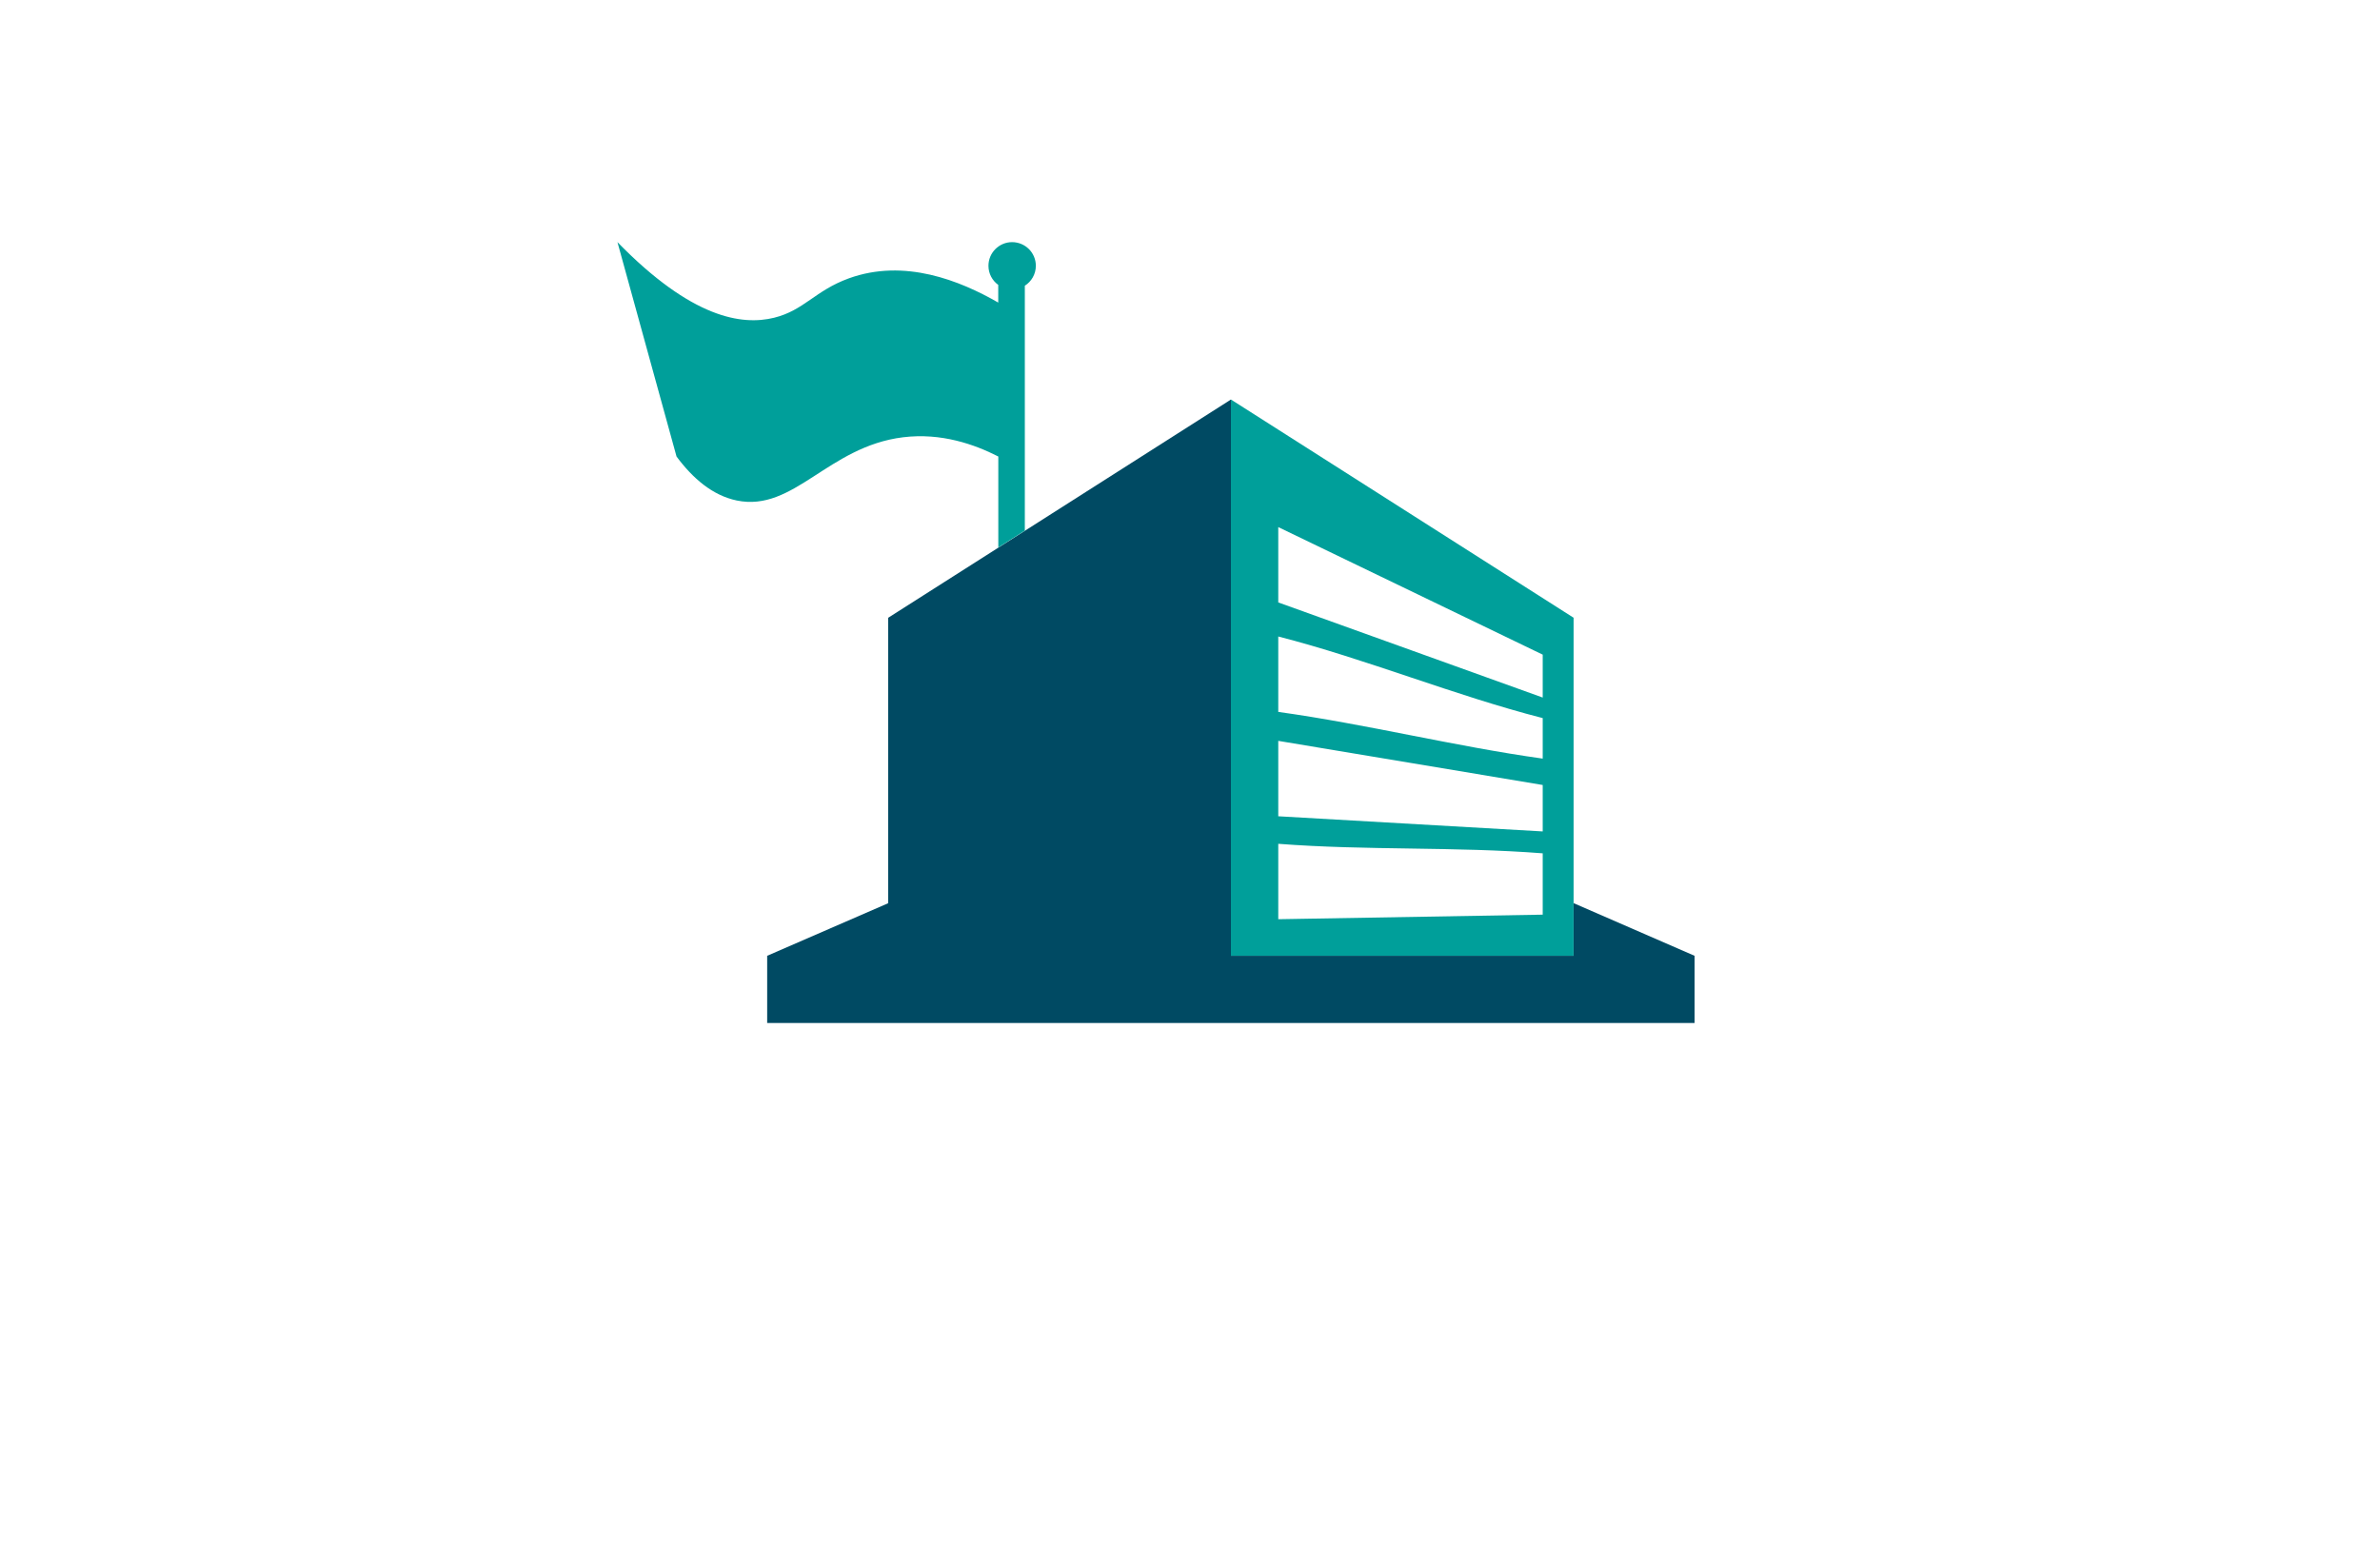 <?xml version="1.0" encoding="utf-8"?>
<!-- Generator: Adobe Illustrator 27.8.1, SVG Export Plug-In . SVG Version: 6.00 Build 0)  -->
<svg version="1.1" id="Layer_1" xmlns="http://www.w3.org/2000/svg" xmlns:xlink="http://www.w3.org/1999/xlink" x="0px" y="0px"
	 viewBox="0 0 350 230" style="enable-background:new 0 0 350 230;" xml:space="preserve">
<style type="text/css">
	.st0{fill:#F8FFD9;}
	.st1{fill:#FEFFE6;}
	.st2{fill:#CFF7F9;}
	.st3{fill:#E5E3CA;}
	.st4{fill:#FAFFD7;}
	.st5{fill:#FFF4EB;}
	.st6{fill:#FFFAD9;}
	.st7{fill:#D9FFF8;}
	.st8{fill:#FFEED9;}
	.st9{fill:#B9E1EA;}
	.st10{fill:#D9FFDA;}
	.st11{fill:#E0FFD9;}
	.st12{fill:#004A63;}
	.st13{fill:#C2F9D9;}
	.st14{fill:#FFF4D9;}
	.st15{fill:#D7F6FF;}
	.st16{fill:#EAF4B5;}
	.st17{fill:#013586;}
	.st18{fill:#005868;}
	.st19{fill:#FF0087;}
	.st20{fill:#002F44;}
	.st21{fill:#FC9500;}
	.st22{fill:#003144;}
	.st23{fill:#00AAFF;}
	.st24{fill:#00FFE6;}
	.st25{fill:#F46CFF;}
	.st26{fill:#0043FF;}
	.st27{fill:#977D00;}
	.st28{fill-rule:evenodd;clip-rule:evenodd;fill:#5BB200;}
	.st29{fill-rule:evenodd;clip-rule:evenodd;fill:#747C04;}
	.st30{fill:#735500;}
	.st31{fill:#4D0600;}
	.st32{fill-rule:evenodd;clip-rule:evenodd;fill:#FF0074;}
	.st33{fill-rule:evenodd;clip-rule:evenodd;fill:#004972;}
	.st34{fill:#FFDB43;}
	.st35{fill:#34A853;}
	.st36{fill:#4285F4;}
	.st37{fill-rule:evenodd;clip-rule:evenodd;fill:#C2C700;}
	.st38{fill-rule:evenodd;clip-rule:evenodd;fill:#FF0062;}
	.st39{fill-rule:evenodd;clip-rule:evenodd;fill:#C44600;}
	.st40{fill:#02D3BE;}
	.st41{fill:#D3B900;}
	.st42{fill:#0055FF;}
	.st43{fill:#D17315;}
	.st44{fill:#9E580B;}
	.st45{fill:url(#SVGID_1_);}
	.st46{fill:#05ADFC;}
	.st47{fill:#F1F9C2;}
	.st48{fill-rule:evenodd;clip-rule:evenodd;fill:#282000;}
	.st49{fill:#414042;}
	.st50{fill:#002E96;}
	.st51{fill:#231F20;}
	.st52{fill:#FFE01A;}
	.st53{fill:#1C87AE;}
	.st54{fill-rule:evenodd;clip-rule:evenodd;fill:#231F20;}
	.st55{fill-rule:evenodd;clip-rule:evenodd;fill:#AE6219;}
	.st56{fill-rule:evenodd;clip-rule:evenodd;fill:#ED1B2D;}
	.st57{fill-rule:evenodd;clip-rule:evenodd;fill:#FFFFFF;}
	.st58{fill:#2581D1;}
	.st59{fill:#1581B7;}
	.st60{fill:#282828;}
	.st61{fill-rule:evenodd;clip-rule:evenodd;fill:#011F4B;}
	.st62{fill-rule:evenodd;clip-rule:evenodd;fill:#005B96;}
	.st63{fill-rule:evenodd;clip-rule:evenodd;fill:#00BFFF;}
	.st64{fill-rule:evenodd;clip-rule:evenodd;fill:#D3DEE4;}
	.st65{fill-rule:evenodd;clip-rule:evenodd;fill:#E3EDF1;}
	.st66{fill:#00235A;}
	.st67{fill:#003076;}
	.st68{fill:#AE6219;}
	.st69{fill:#00BDFF;}
	.st70{display:none;fill:url(#SVGID_00000147932015140832484160000005938203777724947337_);}
	.st71{fill:none;}
	.st72{fill:#011F4B;}
	.st73{fill:#FFFFFF;}
	.st74{fill-rule:evenodd;clip-rule:evenodd;fill:#F39C12;}
	.st75{fill-rule:evenodd;clip-rule:evenodd;fill:#1297E0;}
	.st76{fill-rule:evenodd;clip-rule:evenodd;fill:#CC7C09;}
	.st77{fill-rule:evenodd;clip-rule:evenodd;fill:#19B5FE;}
	.st78{fill:#EA3560;}
	.st79{fill:#C7E7FF;}
	.st80{fill:#002D4F;}
	.st81{fill:#3382D1;}
	.st82{fill:url(#SVGID_00000165201557565315590760000008655759429563309729_);}
	.st83{fill:#009F9A;}
	.st84{fill:#0074BA;}
	.st85{fill-rule:evenodd;clip-rule:evenodd;fill:#01305C;}
	.st86{fill-rule:evenodd;clip-rule:evenodd;fill:#FF0000;}
	.st87{fill:url(#SVGID_00000126283632705287058080000011940577063050779281_);}
	.st88{fill:#01253F;}
	.st89{fill:#0EC6CE;}
	.st90{fill:#F9FAFB;}
	.st91{fill:url(#SVGID_00000035504507104317099000000000834343290567982007_);}
	.st92{fill:#293D7F;}
	.st93{fill:url(#SVGID_00000059302188302861919520000003292521977287033529_);}
	.st94{fill:url(#SVGID_00000086650288714365716860000011560356021862216857_);}
	.st95{fill:url(#SVGID_00000171717959577299626780000003710320823532134052_);}
	.st96{fill:url(#SVGID_00000165212350207658222580000002300044593283800980_);}
	.st97{fill:url(#SVGID_00000096023310192853744470000017980984349939671986_);}
	.st98{fill-rule:evenodd;clip-rule:evenodd;fill:url(#SVGID_00000145034993168046854130000003631425506296241587_);}
	.st99{fill:#00007F;}
	.st100{fill-rule:evenodd;clip-rule:evenodd;fill:#009F9A;}
	.st101{fill-rule:evenodd;clip-rule:evenodd;fill:#004A63;}
	.st102{fill:url(#SVGID_00000014629881113444771560000005667619887443451027_);}
	.st103{opacity:0.33;fill:#FAFF9C;enable-background:new    ;}
	.st104{fill:url(#SVGID_00000099663604677705899240000015382917160860230812_);}
	.st105{opacity:0.2;fill:#00005E;enable-background:new    ;}
	.st106{fill:url(#SVGID_00000000915057674515777360000017235802055719782536_);}
	.st107{fill-rule:evenodd;clip-rule:evenodd;fill:#0074BA;}
	.st108{fill-rule:evenodd;clip-rule:evenodd;fill:url(#SVGID_00000084493366971855421640000017493959800753223320_);}
	.st109{fill:#7FFFB6;}
	.st110{fill:url(#Layer_2_00000011011543185624487320000002266095139882215069_);}
	.st111{fill-rule:evenodd;clip-rule:evenodd;fill:#00ADEE;}
	.st112{fill-rule:evenodd;clip-rule:evenodd;fill:#0094D9;}
	.st113{fill-rule:evenodd;clip-rule:evenodd;fill:#FF6600;}
	.st114{fill-rule:evenodd;clip-rule:evenodd;fill:#03274D;}
	.st115{fill:url(#SVGID_00000156546727175988339720000000007283165338190778_);}
	.st116{fill:#0087FF;}
	.st117{fill:url(#SVGID_00000176018277272919280880000012799272356959870374_);}
	.st118{fill:url(#SVGID_00000067925799109750111820000007065752834106283395_);}
	.st119{fill:#9635EE;}
	.st120{fill:url(#SVGID_00000113312997539011786470000008498986264655942311_);}
	.st121{fill:url(#SVGID_00000002345289058758020730000004042619022561022084_);}
	.st122{fill:#F7FAFB;}
	.st123{fill:url(#SVGID_00000084509638433034664040000002059294048392005776_);}
	.st124{fill:url(#SVGID_00000008139071993064717960000003448304729307781014_);}
	.st125{fill:#1B75FF;}
	.st126{fill:#0147B2;}
	.st127{fill:url(#SVGID_00000099656607590249770460000002492308624653922210_);}
	.st128{fill:url(#SVGID_00000176017707240284114440000008015487748671669633_);}
	.st129{fill:#092A38;}
	.st130{fill:#00A99D;}
	.st131{fill:url(#SVGID_00000140706452285778716910000013381334582138524083_);}
	.st132{fill:url(#SVGID_00000028288304180334331220000017054411547445508226_);}
	.st133{fill:url(#SVGID_00000030460638200993316610000012290949878469428402_);}
	.st134{fill:url(#SVGID_00000028321754971181836290000009118826496986482607_);}
	.st135{fill:url(#SVGID_00000026130642470219089850000003707931313405088942_);}
	.st136{fill-rule:evenodd;clip-rule:evenodd;fill:#C1C2C4;}
</style>
<g>
	<g>
		<path class="st83" d="M181.01,58.75v81.82h50.4V90.85L181.01,58.75z M226.87,134.52c-0.02,0-38.89,0.67-38.89,0.67V124.1
			c12.96,1,25.92,0.39,38.89,1.4V134.52z M226.87,122.28c-12.97-0.74-25.93-1.49-38.89-2.23v-11.09c0.07,0.01,19.44,3.24,19.44,3.24
			c6.48,1.09,12.97,2.17,19.45,3.25V122.28z M226.87,111.57c-12.97-1.81-25.93-5.07-38.89-6.87V93.61
			c12.96,3.32,25.92,8.68,38.89,12V111.57z M226.87,102.59L187.98,88.6V77.52l38.89,18.76V102.59z"/>
		<path class="st12" d="M249.2,140.57v9.88H112.82v-9.88l17.79-7.73V90.86l16.21-10.32l3.9-2.48l30.3-19.3v81.81h50.4v-7.74
			L249.2,140.57z"/>
		<path class="st83" d="M152.33,39.09c0,1.24-0.65,2.32-1.62,2.93v36.02l-3.9,2.48V67.14c-3.49-1.78-8.38-3.52-14-2.83
			c-11.06,1.36-16.06,11.03-24.46,9.3c-3.57-0.74-6.49-3.27-8.86-6.47c-2.9-10.51-5.79-21.02-8.69-31.53
			c10.95,11.23,18.32,12.28,23.04,11.12c4.41-1.09,6.01-3.98,10.98-5.79c8.19-2.97,16.38,0.34,21.98,3.56v-2.6
			c-0.87-0.63-1.44-1.65-1.44-2.81c0-1.92,1.56-3.48,3.48-3.48C150.78,35.62,152.33,37.17,152.33,39.09z"/>
	</g>
</g>
</svg>

